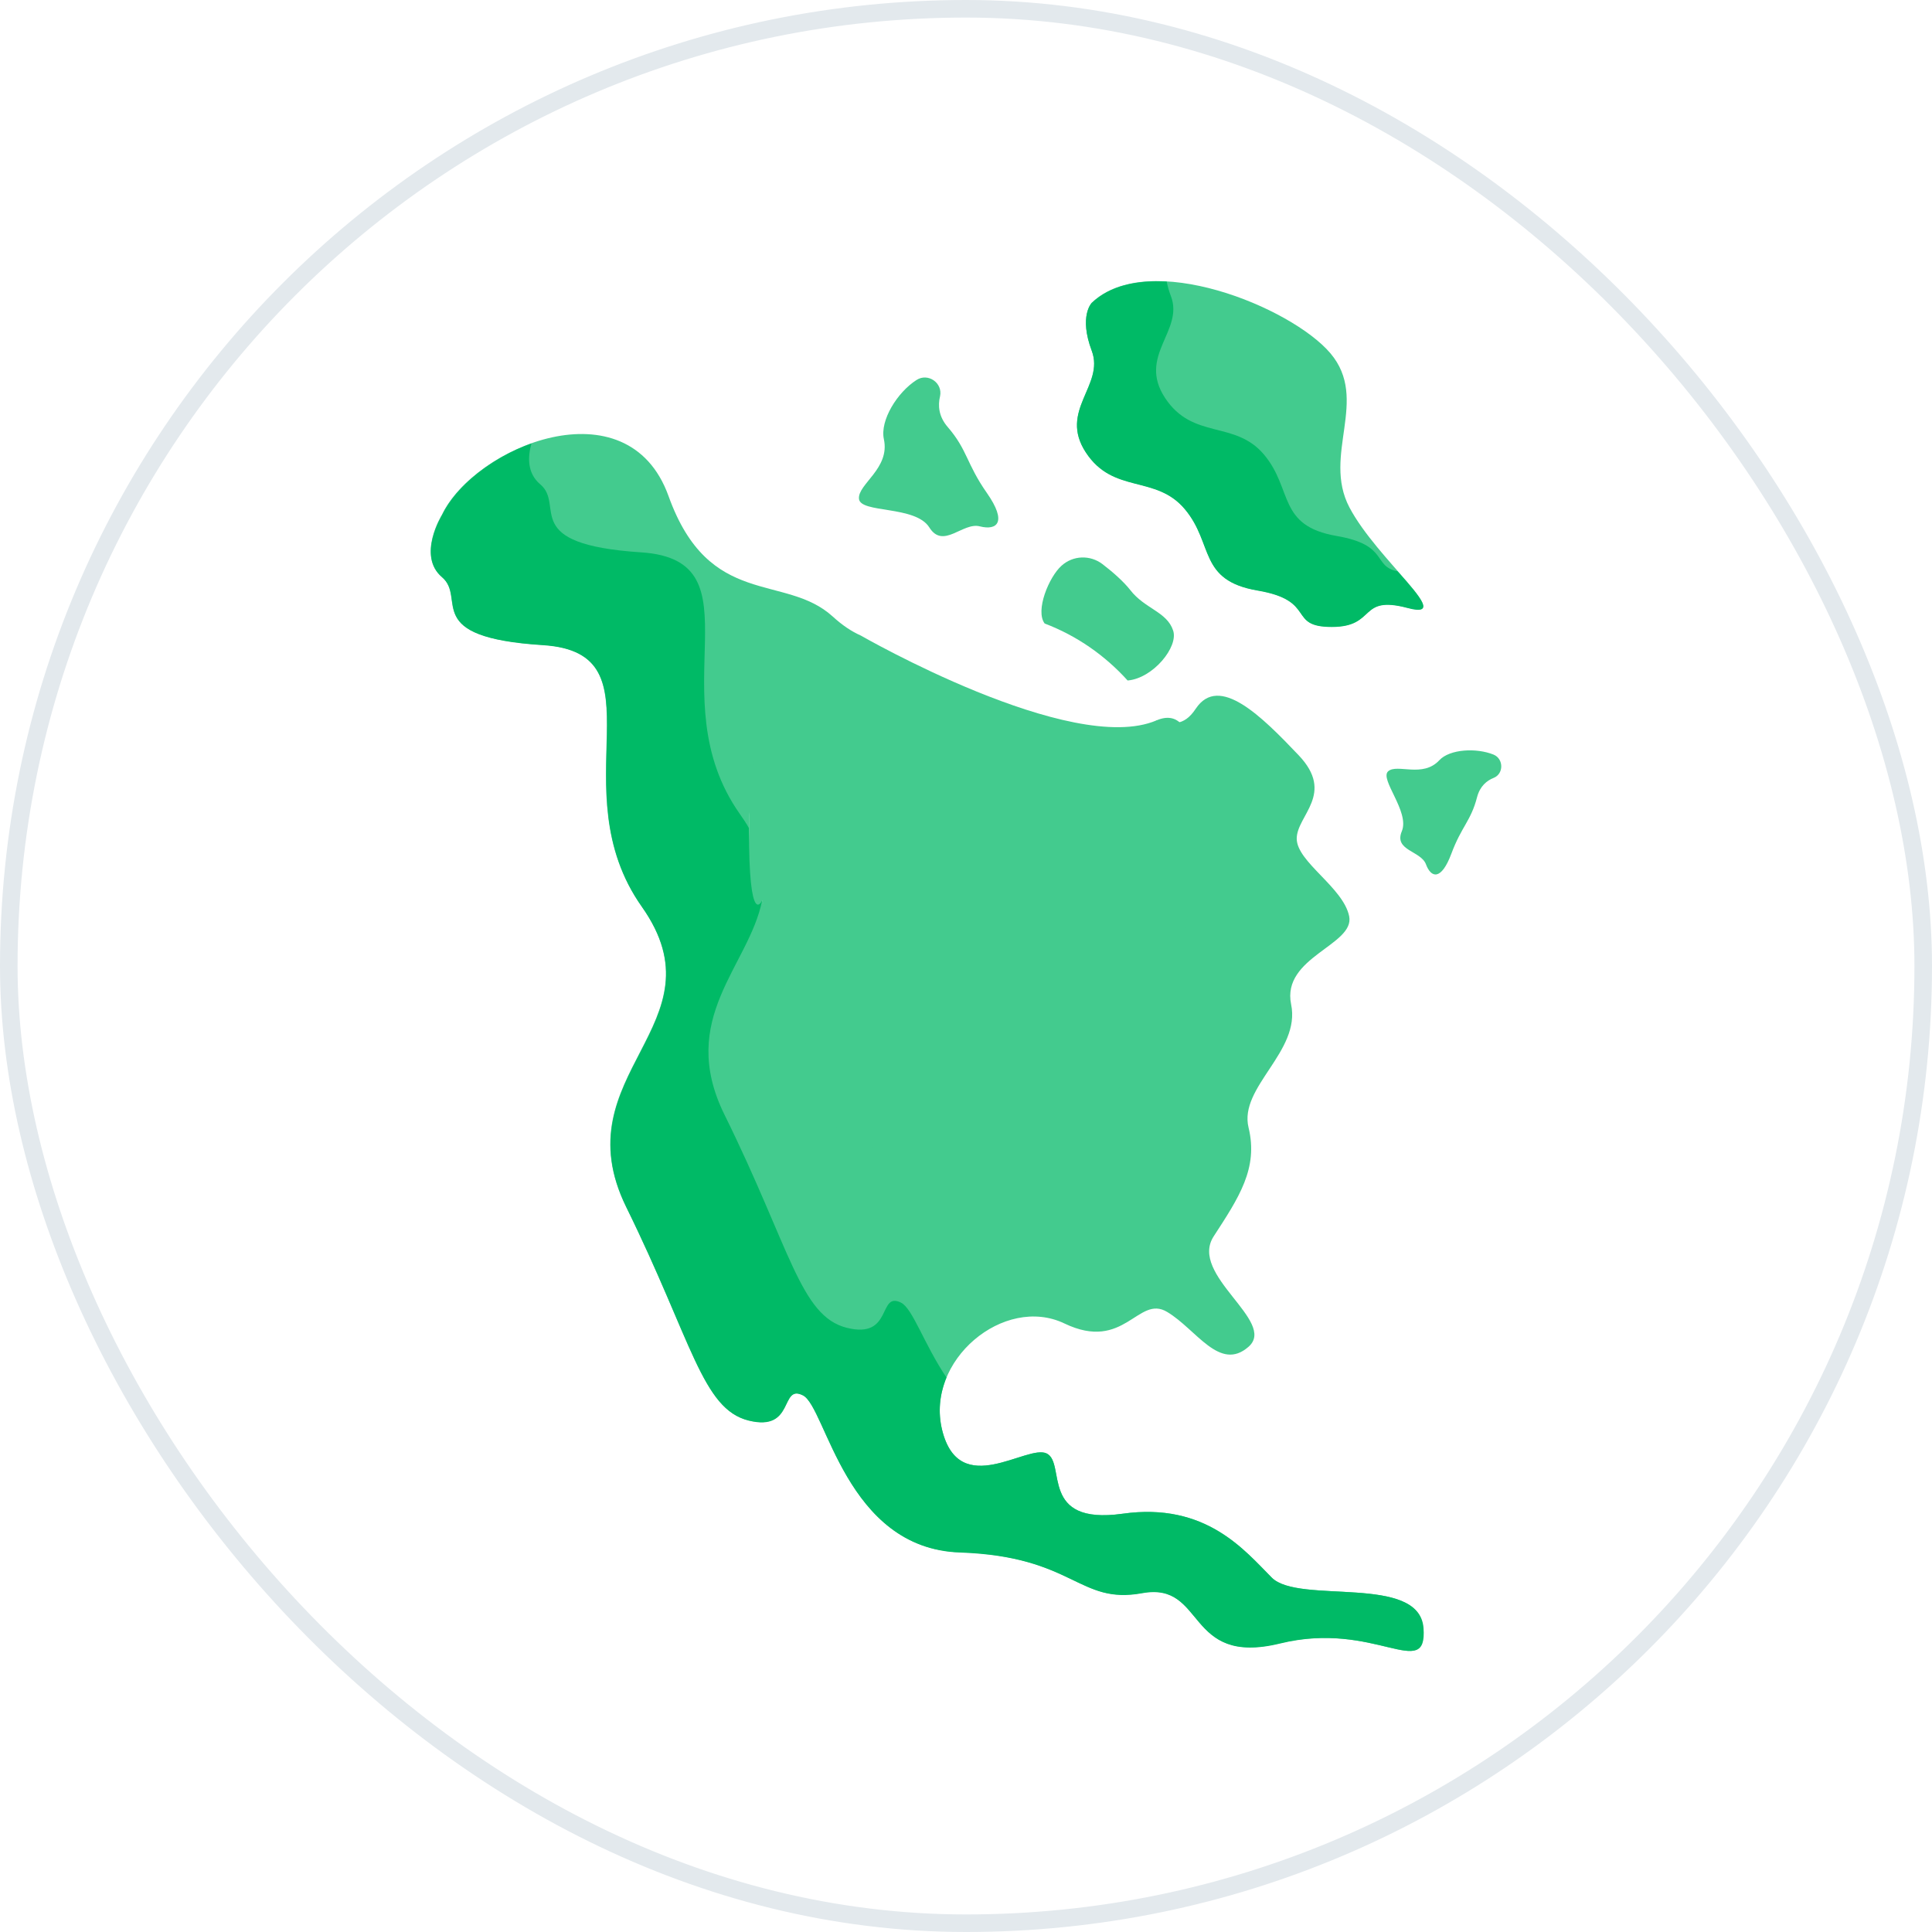 <svg width="55" height="55" viewBox="0 0 55 55" fill="none" xmlns="http://www.w3.org/2000/svg">
<path d="M31.08 8.617C31.08 8.617 30.707 8.99 31.08 9.981C31.453 10.971 30.128 11.679 30.912 12.875C31.697 14.071 32.901 13.5 33.731 14.49C34.561 15.48 34.104 16.516 35.803 16.806C37.501 17.095 36.633 17.841 37.913 17.841C39.192 17.841 38.659 16.927 40.068 17.301C41.477 17.674 39.2 15.937 38.415 14.444C37.631 12.951 38.994 11.382 37.874 10.057C36.755 8.739 32.695 7.086 31.08 8.617Z" fill="#43CB8E"/>
<path d="M38.057 15.259C36.359 14.97 36.816 13.934 35.986 12.944C35.155 11.953 33.959 12.532 33.167 11.329C32.375 10.125 33.708 9.424 33.335 8.434C33.281 8.297 33.243 8.16 33.213 8.015C32.367 7.97 31.598 8.13 31.08 8.625C31.08 8.625 30.707 8.998 31.08 9.988C31.453 10.978 30.128 11.687 30.912 12.883C31.697 14.079 32.901 13.507 33.731 14.498C34.561 15.488 34.104 16.524 35.803 16.813C37.501 17.103 36.633 17.849 37.913 17.849C39.2 17.849 38.659 16.935 40.068 17.308C40.891 17.529 40.457 17.019 39.786 16.265C39.063 16.12 39.55 15.518 38.057 15.259Z" fill="#00BA66"/>
<path d="M28.094 14.033C27.508 13.195 27.546 12.814 26.982 12.159C26.715 11.854 26.7 11.534 26.761 11.283C26.845 10.902 26.418 10.605 26.091 10.818C25.542 11.169 25.047 11.969 25.162 12.502C25.344 13.34 24.415 13.781 24.453 14.2C24.491 14.619 26.06 14.383 26.456 15.015C26.852 15.648 27.409 14.855 27.896 14.985C28.384 15.107 28.681 14.871 28.094 14.033ZM41.318 24.301C41.607 23.524 41.874 23.372 42.049 22.694C42.133 22.374 42.331 22.221 42.521 22.145C42.81 22.031 42.81 21.604 42.521 21.483C42.033 21.284 41.272 21.323 40.975 21.642C40.502 22.153 39.779 21.734 39.52 21.955C39.261 22.176 40.137 23.105 39.908 23.661C39.672 24.217 40.449 24.217 40.594 24.605C40.739 24.994 41.028 25.078 41.318 24.301ZM40.51 46.345C40.404 44.799 36.976 45.682 36.206 44.913C35.437 44.144 34.333 42.757 31.956 43.093C29.579 43.42 30.356 41.66 29.8 41.379C29.244 41.097 27.317 42.704 26.822 40.716C26.327 38.728 28.589 36.854 30.303 37.677C32.017 38.499 32.398 36.846 33.228 37.349C34.058 37.844 34.721 39.063 35.544 38.339C36.366 37.616 33.83 36.298 34.553 35.193C35.27 34.089 35.825 33.259 35.544 32.101C35.262 30.943 37.037 29.938 36.755 28.589C36.481 27.241 38.575 26.906 38.408 26.083C38.24 25.261 36.915 24.537 36.915 23.874C36.915 23.212 38.019 22.602 36.968 21.498C35.917 20.393 34.706 19.182 34.043 20.172C33.693 20.706 33.335 20.607 32.908 20.508C33.403 21.399 33.685 22.419 33.685 23.509C33.685 25.954 32.268 28.064 30.212 29.069C30.037 29.153 29.892 29.29 29.8 29.458L27.843 32.931C27.698 33.19 27.317 33.19 27.172 32.931L25.215 29.458C25.116 29.29 24.971 29.153 24.803 29.069C22.785 28.087 21.383 26.038 21.33 23.661C21.269 21.262 22.556 19.167 24.506 18.093C24.247 17.979 23.981 17.803 23.707 17.552C22.343 16.31 20.187 17.346 19.03 14.117C17.864 10.895 13.507 12.715 12.578 14.658C12.578 14.658 11.862 15.815 12.578 16.425C13.294 17.034 11.969 18.139 15.45 18.359C18.931 18.58 15.891 22.442 18.268 25.809C20.645 29.176 15.952 30.555 17.826 34.363C19.7 38.172 19.982 40.106 21.307 40.434C22.633 40.762 22.191 39.383 22.854 39.718C23.516 40.053 24.065 44.083 27.325 44.189C30.585 44.304 30.692 45.682 32.512 45.347C34.333 45.012 33.723 47.442 36.435 46.779C39.131 46.124 40.624 47.891 40.51 46.345Z" fill="#43CB8E"/>
<path d="M36.206 44.913C35.437 44.144 34.333 42.757 31.956 43.093C29.579 43.428 30.356 41.66 29.8 41.379C29.244 41.097 27.317 42.704 26.822 40.716C26.692 40.19 26.753 39.68 26.944 39.215C26.296 38.248 25.984 37.25 25.649 37.083C24.986 36.755 25.428 38.134 24.103 37.799C22.777 37.463 22.503 35.536 20.622 31.728C19.273 28.985 21.322 27.508 21.696 25.634C21.467 25.002 21.338 24.339 21.322 23.661C21.322 23.631 21.322 23.6 21.322 23.577C21.246 23.44 21.155 23.303 21.063 23.174C18.687 19.807 21.726 15.945 18.245 15.724C14.772 15.495 16.097 14.391 15.381 13.789C15 13.469 15.023 12.997 15.13 12.624C14.002 13.027 12.982 13.835 12.585 14.665C12.585 14.665 11.869 15.823 12.585 16.432C13.302 17.042 11.976 18.146 15.457 18.367C18.938 18.588 15.899 22.45 18.276 25.817C20.652 29.183 15.96 30.562 17.834 34.371C19.707 38.179 19.989 40.114 21.315 40.442C22.64 40.769 22.198 39.391 22.861 39.726C23.524 40.061 24.072 44.09 27.332 44.197C30.593 44.311 30.699 45.69 32.52 45.355C34.34 45.027 33.731 47.45 36.443 46.787C39.147 46.124 40.639 47.891 40.525 46.345C40.403 44.799 36.976 45.682 36.206 44.913Z" fill="#00BA66"/>
<path d="M32.101 19.372C32.824 19.312 33.556 18.413 33.396 17.948C33.221 17.415 32.588 17.331 32.177 16.798C31.986 16.554 31.674 16.28 31.385 16.059C31.034 15.792 30.547 15.808 30.219 16.105C29.861 16.425 29.465 17.384 29.739 17.75C30.661 18.1 31.461 18.664 32.101 19.372Z" fill="#43CB8E"/>
<path d="M24.506 18.093C24.506 18.093 30.501 21.543 32.923 20.508C35.346 19.472 33.167 29.8 33.167 29.8L28.003 34.409L23.638 31.994L21.696 25.634C21.696 25.634 21.315 26.495 21.322 23.577C21.33 20.66 22.13 18.024 24.506 18.093Z" fill="#43CB8E"/>
<rect x="0.25" y="0.25" width="54.5" height="54.5" rx="27.25" stroke="#E3E9ED" stroke-width="0.5"/>
</svg>
